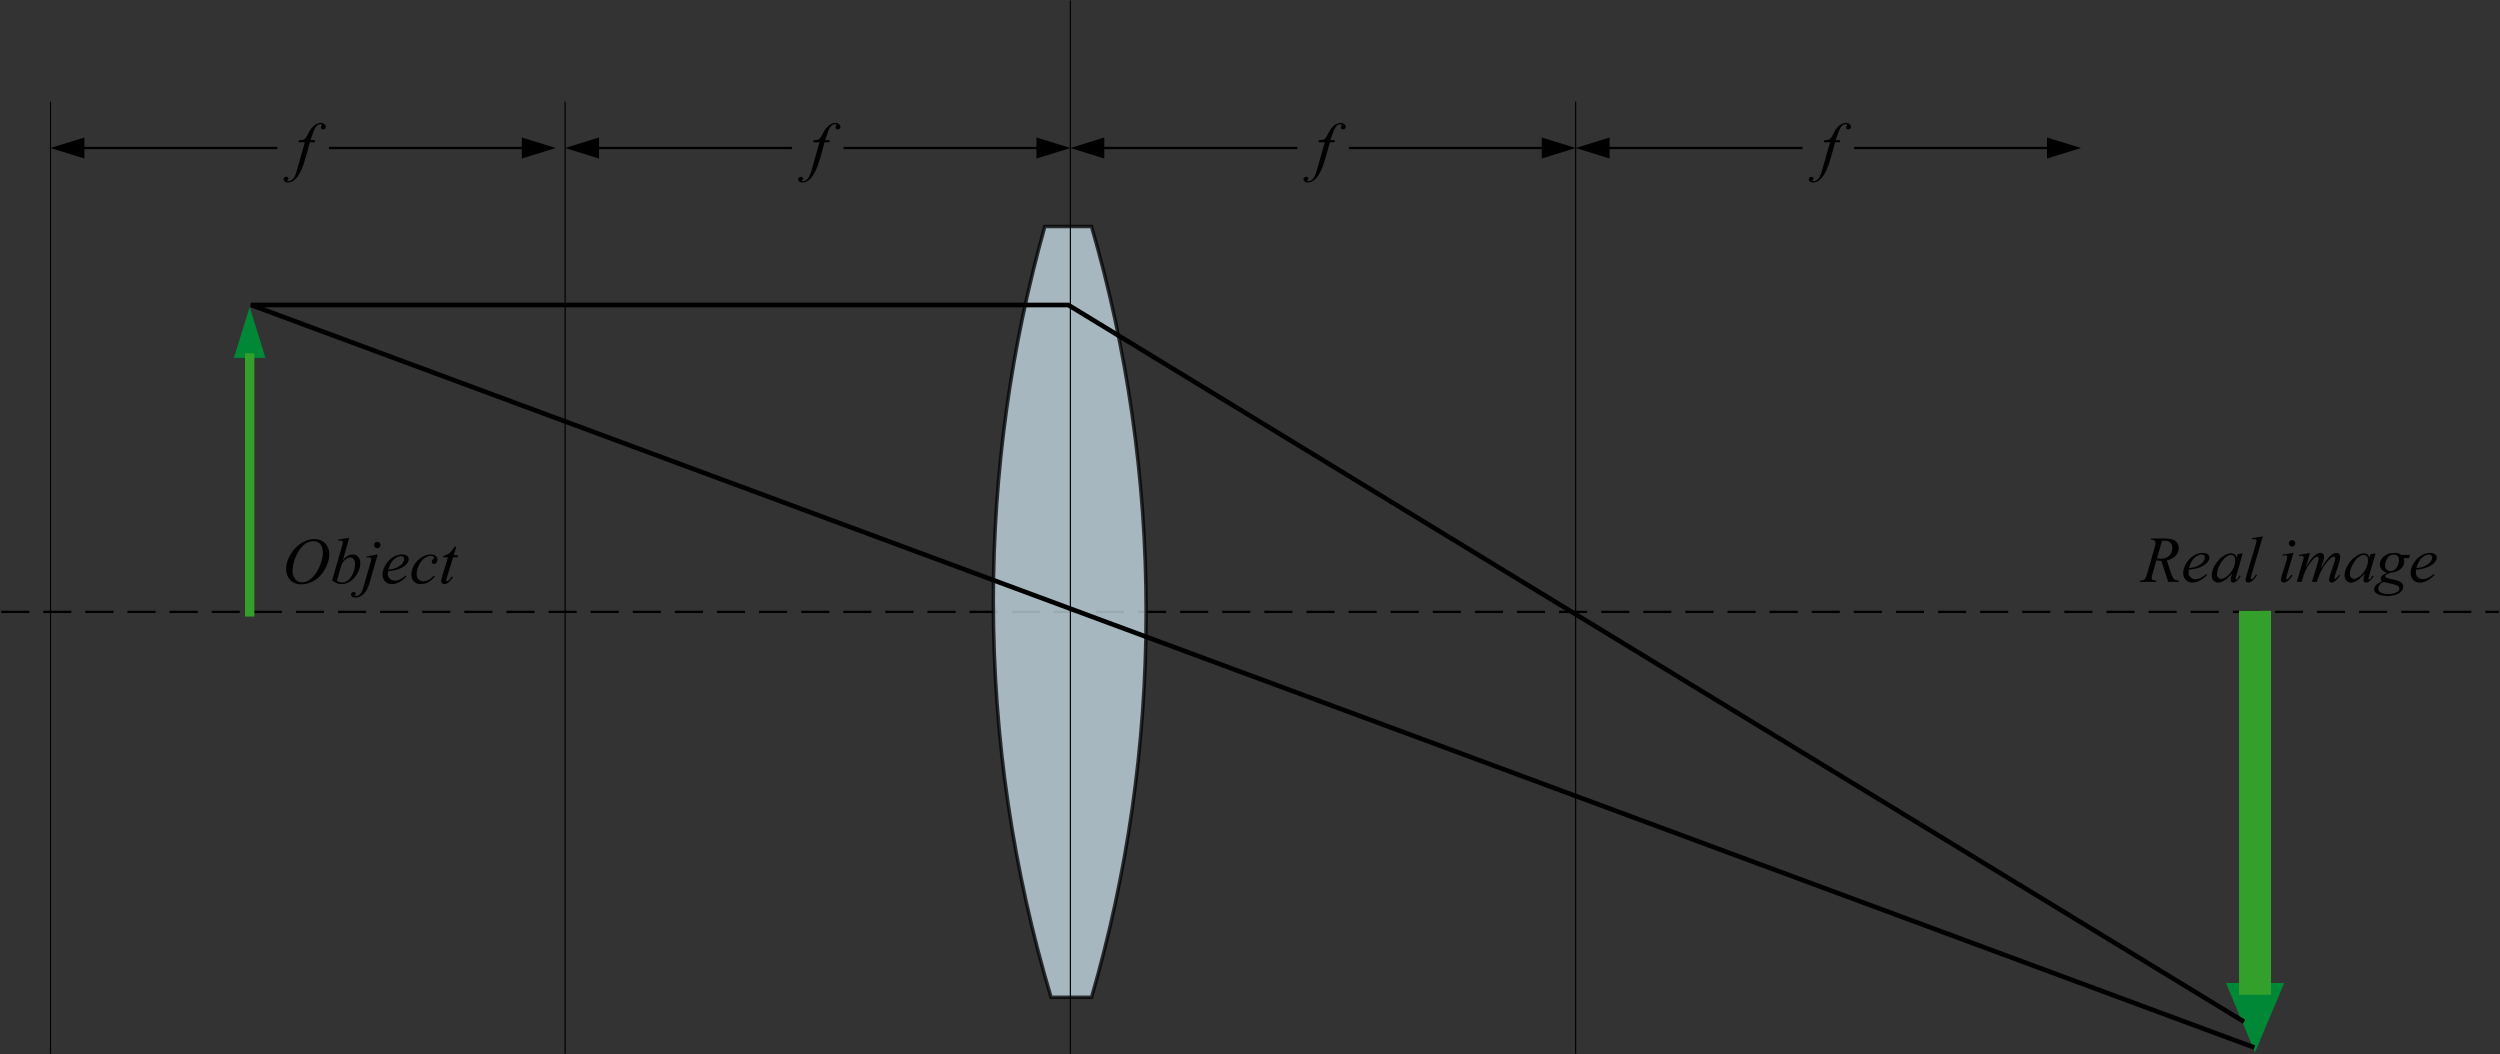 <?xml version="1.0" encoding="UTF-8" standalone="no"?>
<!-- Generator: Adobe Illustrator 10.0, SVG Export Plug-In . SVG Version: 3.0.0 Build 76)  -->

<svg
   xmlns:dc="http://purl.org/dc/elements/1.1/"
   xmlns:cc="http://creativecommons.org/ns#"
   xmlns:rdf="http://www.w3.org/1999/02/22-rdf-syntax-ns#"
   xmlns:svg="http://www.w3.org/2000/svg"
   xmlns="http://www.w3.org/2000/svg"
   xmlns:sodipodi="http://sodipodi.sourceforge.net/DTD/sodipodi-0.dtd"
   xmlns:inkscape="http://www.inkscape.org/namespaces/inkscape"
   width="534.366"
   height="225.377"
   viewBox="0 0 534.366 225.377"
   overflow="visible"
   enable-background="new 0 0 542 258"
   xml:space="preserve"
   id="svg3469"
   version="1.1"
   inkscape:version="0.47pre4 r22446"
   sodipodi:docname="lenseA3.svg"
   style="overflow:visible"><rect x="0" y="0" width="534.366" height="225.377" fill="#333333" stroke="none"/><sodipodi:namedview
   pagecolor="#ffffff"
   bordercolor="#666666"
   borderopacity="1"
   objecttolerance="10"
   gridtolerance="10"
   guidetolerance="10"
   inkscape:pageopacity="0"
   inkscape:pageshadow="2"
   inkscape:window-width="1280"
   inkscape:window-height="750"
   id="namedview3651"
   showgrid="false"
   inkscape:zoom="1.814523"
   inkscape:cx="223.25243"
   inkscape:cy="112.32929"
   inkscape:window-x="-4"
   inkscape:window-y="-3"
   inkscape:window-maximized="1"
   inkscape:current-layer="svg3469" /><defs
   id="defs3653"><inkscape:perspective
   sodipodi:type="inkscape:persp3d"
   inkscape:vp_x="0 : 129 : 1"
   inkscape:vp_y="0 : 1000 : 0"
   inkscape:vp_z="542 : 129 : 1"
   inkscape:persp3d-origin="271 : 86 : 1"
   id="perspective3657" />
		
	
			
			
			
			
			
			
			
			
			
			
			
			
			
			
			
			
			
			
			
			
			
			
			
			
			
			
			
			
		<inkscape:perspective
   id="perspective4761"
   inkscape:persp3d-origin="0.5 : 0.33333333 : 1"
   inkscape:vp_z="1 : 0.5 : 1"
   inkscape:vp_y="0 : 1000 : 0"
   inkscape:vp_x="0 : 0.5 : 1"
   sodipodi:type="inkscape:persp3d" /><inkscape:perspective
   id="perspective4842"
   inkscape:persp3d-origin="0.5 : 0.33333333 : 1"
   inkscape:vp_z="1 : 0.5 : 1"
   inkscape:vp_y="0 : 1000 : 0"
   inkscape:vp_x="0 : 0.5 : 1"
   sodipodi:type="inkscape:persp3d" /></defs>
	<path
   d="m 0.25,130.785 533.866,0"
   id="path3475"
   style="fill:#ffffff;stroke:#000000;stroke-width:0.5;stroke-dasharray:6, 3"
   sodipodi:nodetypes="cc" /><path
   d="M 120.794,21.726 V 225.252"
   id="path3477"
   style="fill:#ffffff;stroke:#000000;stroke-width:0.25" /><path
   d="M 336.79,21.726 V 225.252"
   id="path3481"
   style="fill:#ffffff;stroke:#000000;stroke-width:0.25" /><path
   enable-background="new    "
   d="m 212.319,128.514 c 0,29.422 4.329,57.828 12.342,84.645 h 8.656 c 7.582,-26.146 11.666,-53.781 11.666,-82.373 0,-28.593 -4.088,-56.225 -11.674,-82.372 h -9.979 c -7.163,25.473 -11.011,52.334 -11.011,80.1 z"
   id="path3485"
   style="opacity:0.75;fill:#cce2ef;stroke:#000000;stroke-width:0.75" /><g
   id="g3487"
   transform="translate(-99.007,-21.965)">
				<g
   id="g3489">
					<path
   d="m 219.801,53.601 7.251,-2.25 v 4.5 l -7.251,-2.25 z"
   id="path3491" />
					<path
   d="M 227.052,53.601"
   id="path3493" />
				</g>
				<path
   d="m 227.052,53.601 h 40.987"
   id="path3495"
   style="fill:none;stroke:#000000;stroke-width:0.5;stroke-linecap:square" />
			</g><g
   id="g3527"
   transform="translate(-99.007,-21.965)">
				<g
   id="g3529">
					<path
   d="m 327.797,53.602 -7.251,-2.25 v 4.5 l 7.251,-2.25 z"
   id="path3531" />
					<path
   d="M 320.546,53.602"
   id="path3533" />
				</g>
				<path
   d="M 320.546,53.602 H 279.563"
   id="path3535"
   style="fill:none;stroke:#000000;stroke-width:0.5;stroke-linecap:square" />
			</g><g
   id="g3537"
   transform="translate(-99.007,-21.965)">
				<g
   id="g3539">
					<path
   d="m 435.797,53.601 -7.251,-2.25 v 4.5 l 7.251,-2.25 z"
   id="path3541" />
					<path
   d="M 428.546,53.601"
   id="path3543" />
				</g>
				<path
   d="M 428.546,53.601 H 387.564"
   id="path3545"
   style="fill:none;stroke:#000000;stroke-width:0.5;stroke-linecap:square" />
			</g><g
   id="g3547"
   transform="translate(-99.007,-21.965)">
				<g
   id="g3549">
					<path
   d="m 327.797,53.601 7.251,-2.25 v 4.5 l -7.251,-2.25 z"
   id="path3551" />
					<path
   d="M 335.048,53.601"
   id="path3553" />
				</g>
				<path
   d="m 335.048,53.601 h 40.983"
   id="path3555"
   style="fill:none;stroke:#000000;stroke-width:0.5;stroke-linecap:square" />
			</g><g
   id="g3567"
   transform="translate(20.993,-21.965)">
				<g
   id="g3569">
					<path
   d="M 32.375,87.593 35.75,98.47 H 29 l 3.375,-10.877 z"
   id="path3571"
   style="fill:#008837" />
					<path
   d="M 32.375,98.47"
   id="path3573" />
				</g>
				<path
   d="m 32.375,98.47 v 54.28"
   id="path3575"
   style="fill:#078936;stroke:#33a02c;stroke-width:2;stroke-linecap:square" />
			</g><g
   id="g3577"
   transform="matrix(3.418,0,0,2.52,-1218.997,-254.07)">
				<g
   id="g3579">
					<path
   d="m 497.661,190.074 -1.822,-5.874 h 3.646 l -1.824,5.874 z"
   id="path3581"
   style="fill:#008837" />
					<path
   d="M 497.661,184.2"
   id="path3583" />
				</g>
				<path
   d="M 497.661,184.2 V 153.632"
   id="path3585"
   style="fill:#078936;stroke:#33a02c;stroke-width:2;stroke-linecap:square" />
			</g><path
   d="M 228.79,0.125 V 225.252"
   id="path3591"
   style="fill:#ffffff;stroke:#000000;stroke-width:0.25" /><g
   id="g3597"
   transform="translate(-99.007,-21.965)">
				<path
   d="m 276.375,51.919 -0.123,0.453 h -0.996 l -0.836,3.02 c -0.365,1.308 -0.72,2.321 -1.061,3.041 -0.482,1.016 -1.002,1.717 -1.558,2.105 -0.423,0.296 -0.846,0.444 -1.269,0.444 -0.276,0 -0.51,-0.083 -0.704,-0.247 -0.142,-0.114 -0.213,-0.263 -0.213,-0.446 0,-0.146 0.059,-0.273 0.175,-0.38 0.118,-0.107 0.261,-0.161 0.431,-0.161 0.124,0 0.229,0.039 0.313,0.117 0.085,0.077 0.127,0.167 0.127,0.268 0,0.101 -0.05,0.194 -0.151,0.281 -0.076,0.064 -0.115,0.112 -0.115,0.144 0,0.041 0.016,0.073 0.048,0.096 0.041,0.032 0.105,0.048 0.191,0.048 0.196,0 0.402,-0.062 0.619,-0.185 0.216,-0.124 0.409,-0.309 0.577,-0.553 0.169,-0.246 0.328,-0.599 0.479,-1.062 0.066,-0.191 0.248,-0.819 0.543,-1.885 l 1.32,-4.643 h -1.338 l 0.1,-0.453 c 0.422,0 0.717,-0.026 0.887,-0.079 0.168,-0.052 0.322,-0.152 0.462,-0.3 0.141,-0.147 0.307,-0.424 0.499,-0.828 0.257,-0.545 0.504,-0.968 0.74,-1.268 0.322,-0.404 0.662,-0.708 1.018,-0.91 0.355,-0.202 0.691,-0.303 1.006,-0.303 0.332,0 0.598,0.087 0.799,0.261 0.201,0.174 0.301,0.363 0.301,0.566 0,0.158 -0.053,0.292 -0.158,0.4 -0.106,0.108 -0.241,0.163 -0.406,0.163 -0.143,0 -0.258,-0.041 -0.348,-0.123 -0.09,-0.082 -0.135,-0.179 -0.135,-0.293 0,-0.072 0.031,-0.162 0.094,-0.269 0.063,-0.107 0.095,-0.178 0.095,-0.214 0,-0.063 -0.019,-0.111 -0.056,-0.143 -0.055,-0.045 -0.133,-0.068 -0.236,-0.068 -0.262,0 -0.495,0.094 -0.702,0.282 -0.278,0.25 -0.526,0.64 -0.746,1.171 -0.112,0.278 -0.338,0.929 -0.678,1.953 h 1.005 z"
   id="path3599" />
			</g><g
   id="g3613"
   transform="translate(-99.007,-21.965)">
				<path
   d="m 384.375,51.919 -0.123,0.453 h -0.995 l -0.836,3.02 c -0.366,1.308 -0.72,2.321 -1.06,3.041 -0.482,1.016 -1.002,1.717 -1.56,2.105 -0.422,0.296 -0.846,0.444 -1.268,0.444 -0.276,0 -0.511,-0.083 -0.704,-0.247 -0.142,-0.114 -0.214,-0.263 -0.214,-0.446 0,-0.146 0.059,-0.273 0.176,-0.38 0.117,-0.107 0.261,-0.161 0.431,-0.161 0.124,0 0.229,0.039 0.313,0.117 0.085,0.077 0.127,0.167 0.127,0.268 0,0.101 -0.05,0.194 -0.15,0.281 -0.075,0.064 -0.114,0.112 -0.114,0.144 0,0.041 0.017,0.073 0.049,0.096 0.041,0.032 0.104,0.048 0.19,0.048 0.195,0 0.401,-0.062 0.618,-0.185 0.216,-0.124 0.409,-0.309 0.577,-0.553 0.169,-0.246 0.328,-0.599 0.479,-1.062 0.066,-0.191 0.249,-0.819 0.544,-1.885 l 1.319,-4.643 h -1.338 l 0.1,-0.453 c 0.423,0 0.719,-0.026 0.887,-0.079 0.168,-0.052 0.322,-0.152 0.462,-0.3 0.141,-0.147 0.307,-0.424 0.499,-0.828 0.257,-0.545 0.504,-0.968 0.74,-1.268 0.321,-0.404 0.662,-0.708 1.018,-0.91 0.356,-0.202 0.691,-0.303 1.006,-0.303 0.332,0 0.599,0.087 0.799,0.261 0.201,0.174 0.302,0.363 0.302,0.566 0,0.158 -0.054,0.292 -0.158,0.4 -0.105,0.108 -0.241,0.163 -0.406,0.163 -0.143,0 -0.258,-0.041 -0.348,-0.123 -0.09,-0.082 -0.135,-0.179 -0.135,-0.293 0,-0.072 0.03,-0.162 0.094,-0.269 0.063,-0.107 0.094,-0.178 0.094,-0.214 0,-0.063 -0.019,-0.111 -0.056,-0.143 -0.055,-0.045 -0.133,-0.068 -0.236,-0.068 -0.261,0 -0.495,0.094 -0.702,0.282 -0.276,0.25 -0.525,0.64 -0.746,1.171 -0.11,0.278 -0.338,0.929 -0.678,1.953 h 1.003 z"
   id="path3615" />
			</g><g
   id="g3617"
   transform="translate(20.993,-21.965)">
				<path
   d="m 46.238,137.198 c 0.616,0 1.162,0.133 1.637,0.399 0.475,0.266 0.847,0.659 1.117,1.18 0.27,0.521 0.404,1.061 0.404,1.619 0,0.992 -0.289,2.033 -0.867,3.121 -0.578,1.09 -1.332,1.92 -2.264,2.493 -0.932,0.573 -1.896,0.859 -2.891,0.859 -0.717,0 -1.316,-0.158 -1.798,-0.474 -0.482,-0.316 -0.838,-0.733 -1.068,-1.252 -0.231,-0.518 -0.346,-1.021 -0.346,-1.506 0,-0.865 0.208,-1.719 0.626,-2.563 0.418,-0.844 0.917,-1.549 1.497,-2.114 0.58,-0.565 1.199,-1.001 1.856,-1.306 0.657,-0.302 1.357,-0.456 2.097,-0.456 z m -0.24,0.437 c -0.46,0 -0.911,0.113 -1.35,0.338 -0.439,0.226 -0.876,0.594 -1.309,1.104 -0.433,0.511 -0.822,1.181 -1.167,2.008 -0.424,1.019 -0.635,1.979 -0.635,2.885 0,0.646 0.168,1.218 0.504,1.716 0.336,0.498 0.852,0.746 1.547,0.746 0.419,0 0.83,-0.102 1.232,-0.307 0.403,-0.204 0.823,-0.555 1.26,-1.05 0.548,-0.623 1.008,-1.417 1.381,-2.384 0.373,-0.965 0.559,-1.867 0.559,-2.703 0,-0.618 -0.168,-1.165 -0.504,-1.641 -0.335,-0.474 -0.842,-0.712 -1.518,-0.712 z"
   id="path3619" />
				<path
   d="m 53.657,136.917 -1.369,4.751 c 0.421,-0.456 0.788,-0.768 1.102,-0.936 0.313,-0.168 0.642,-0.252 0.984,-0.252 0.482,0 0.877,0.166 1.184,0.498 0.307,0.334 0.461,0.783 0.461,1.353 0,0.733 -0.204,1.462 -0.612,2.188 -0.408,0.726 -0.919,1.291 -1.535,1.696 -0.616,0.405 -1.223,0.608 -1.821,0.608 -0.669,0 -1.355,-0.256 -2.06,-0.766 l 2.078,-7.203 c 0.159,-0.551 0.239,-0.875 0.239,-0.972 0,-0.118 -0.037,-0.208 -0.109,-0.267 -0.105,-0.082 -0.259,-0.123 -0.462,-0.123 -0.095,0 -0.24,0.016 -0.434,0.048 v -0.25 l 2.354,-0.373 z m -2.655,9.21 c 0.438,0.234 0.824,0.352 1.157,0.352 0.386,0 0.785,-0.146 1.199,-0.438 0.414,-0.292 0.773,-0.784 1.078,-1.477 0.305,-0.693 0.457,-1.393 0.457,-2.1 0,-0.416 -0.099,-0.742 -0.296,-0.979 -0.197,-0.235 -0.431,-0.353 -0.699,-0.353 -0.403,0 -0.797,0.177 -1.183,0.529 -0.386,0.353 -0.666,0.831 -0.84,1.437 l -0.873,3.029 z"
   id="path3621" />
				<path
   d="m 59.748,140.479 -1.765,6.119 c -0.314,1.098 -0.745,1.889 -1.294,2.373 -0.548,0.484 -1.141,0.728 -1.778,0.728 -0.286,0 -0.504,-0.067 -0.651,-0.201 -0.148,-0.134 -0.222,-0.293 -0.222,-0.478 0,-0.144 0.056,-0.27 0.168,-0.377 0.112,-0.108 0.242,-0.164 0.389,-0.164 0.133,0 0.25,0.043 0.351,0.129 0.082,0.068 0.124,0.146 0.124,0.23 0,0.118 -0.057,0.219 -0.17,0.305 -0.063,0.051 -0.095,0.092 -0.095,0.123 l 0.014,0.033 c 0.014,0.018 0.034,0.031 0.061,0.041 0.027,0.01 0.068,0.014 0.123,0.014 0.368,0 0.682,-0.117 0.943,-0.35 0.261,-0.232 0.493,-0.697 0.697,-1.395 l 1.507,-5.226 c 0.15,-0.522 0.226,-0.811 0.226,-0.866 0,-0.111 -0.05,-0.211 -0.147,-0.299 -0.099,-0.087 -0.224,-0.131 -0.375,-0.131 -0.06,0 -0.129,0.007 -0.207,0.021 -0.06,0.009 -0.147,0.022 -0.262,0.041 v -0.25 l 2.363,-0.42 z m -0.101,-2.704 c 0.19,0 0.353,0.067 0.487,0.201 0.134,0.135 0.201,0.297 0.201,0.487 0,0.191 -0.067,0.353 -0.201,0.487 -0.134,0.134 -0.296,0.201 -0.487,0.201 -0.191,0 -0.353,-0.067 -0.487,-0.201 -0.134,-0.135 -0.201,-0.296 -0.201,-0.487 0,-0.19 0.067,-0.353 0.201,-0.487 0.134,-0.133 0.296,-0.201 0.487,-0.201 z"
   id="path3623" />
				<path
   d="m 61.943,144.073 c -0.031,0.226 -0.047,0.413 -0.047,0.563 0,0.403 0.146,0.746 0.439,1.028 0.292,0.283 0.647,0.424 1.065,0.424 0.335,0 0.656,-0.066 0.965,-0.201 0.309,-0.133 0.768,-0.429 1.376,-0.887 l 0.143,0.198 c -1.083,1.083 -2.115,1.624 -3.098,1.624 -0.667,0 -1.17,-0.209 -1.508,-0.629 -0.338,-0.418 -0.507,-0.881 -0.507,-1.385 0,-0.68 0.21,-1.373 0.63,-2.084 0.42,-0.709 0.947,-1.262 1.582,-1.656 0.634,-0.394 1.287,-0.59 1.958,-0.59 0.484,0 0.842,0.098 1.075,0.291 0.232,0.195 0.349,0.428 0.349,0.694 0,0.377 -0.153,0.737 -0.458,1.082 -0.402,0.449 -0.995,0.813 -1.777,1.089 -0.519,0.189 -1.248,0.335 -2.187,0.439 z m 0.049,-0.328 c 0.69,-0.077 1.251,-0.208 1.685,-0.396 0.573,-0.25 1.003,-0.548 1.29,-0.896 0.287,-0.349 0.43,-0.679 0.43,-0.991 0,-0.189 -0.062,-0.345 -0.185,-0.463 -0.124,-0.118 -0.3,-0.177 -0.528,-0.177 -0.475,0 -0.979,0.247 -1.513,0.739 -0.535,0.494 -0.928,1.221 -1.179,2.184 z"
   id="path3625" />
				<path
   d="m 71.96,145.174 c -0.474,0.57 -0.952,0.987 -1.435,1.251 -0.483,0.265 -0.993,0.397 -1.531,0.397 -0.647,0 -1.151,-0.182 -1.513,-0.547 -0.362,-0.363 -0.543,-0.854 -0.543,-1.467 0,-0.697 0.195,-1.383 0.584,-2.057 0.389,-0.674 0.914,-1.221 1.572,-1.643 0.658,-0.422 1.305,-0.631 1.938,-0.631 0.497,0 0.868,0.104 1.114,0.311 0.246,0.208 0.369,0.462 0.369,0.763 0,0.283 -0.086,0.524 -0.259,0.726 -0.127,0.154 -0.284,0.231 -0.47,0.231 -0.141,0 -0.258,-0.045 -0.351,-0.136 -0.093,-0.091 -0.139,-0.205 -0.139,-0.341 0,-0.086 0.017,-0.166 0.05,-0.239 0.034,-0.072 0.103,-0.16 0.208,-0.262 0.105,-0.102 0.169,-0.176 0.192,-0.223 0.023,-0.045 0.034,-0.093 0.034,-0.143 0,-0.096 -0.043,-0.175 -0.13,-0.239 -0.133,-0.091 -0.321,-0.136 -0.564,-0.136 -0.449,0 -0.894,0.157 -1.333,0.471 -0.44,0.314 -0.815,0.76 -1.127,1.338 -0.376,0.701 -0.564,1.402 -0.564,2.104 0,0.465 0.133,0.832 0.399,1.104 0.266,0.271 0.628,0.405 1.086,0.405 0.353,0 0.702,-0.087 1.049,-0.263 0.346,-0.176 0.734,-0.493 1.165,-0.954 l 0.199,0.18 z"
   id="path3627" />
				<path
   d="m 76.539,138.792 -0.553,1.844 h 0.941 l -0.109,0.438 h -0.963 l -1.241,4.029 c -0.156,0.459 -0.234,0.756 -0.234,0.891 0,0.072 0.017,0.129 0.049,0.167 0.032,0.038 0.071,0.058 0.115,0.058 0.101,0 0.234,-0.074 0.4,-0.226 0.097,-0.091 0.313,-0.371 0.649,-0.841 l 0.226,0.171 c -0.396,0.602 -0.77,1.02 -1.122,1.255 -0.241,0.163 -0.484,0.245 -0.729,0.245 -0.189,0 -0.344,-0.063 -0.464,-0.187 -0.12,-0.123 -0.18,-0.281 -0.18,-0.476 0,-0.246 0.077,-0.623 0.23,-1.128 l 1.198,-3.959 h -1.043 l 0.068,-0.271 c 0.501,-0.138 0.927,-0.342 1.276,-0.611 0.349,-0.271 0.744,-0.735 1.185,-1.398 l 0.301,-0.001 z"
   id="path3629" />
			</g><g
   id="g3631"
   transform="translate(-13.007,-21.965)">
				<path
   d="m 476.453,146.333 -1.478,-4.5 c -0.338,0.005 -0.685,-0.028 -1.04,-0.103 l -0.85,2.938 c -0.104,0.333 -0.157,0.613 -0.157,0.841 0,0.175 0.066,0.313 0.198,0.411 0.102,0.075 0.374,0.129 0.82,0.162 l -0.063,0.25 h -3.548 l 0.075,-0.25 c 0.337,-0.014 0.563,-0.048 0.684,-0.104 0.188,-0.076 0.323,-0.183 0.41,-0.313 0.146,-0.215 0.299,-0.594 0.458,-1.138 l 1.614,-5.598 c 0.109,-0.373 0.164,-0.662 0.164,-0.867 0,-0.209 -0.085,-0.388 -0.256,-0.533 -0.171,-0.146 -0.416,-0.217 -0.735,-0.213 l 0.082,-0.25 h 3.021 c 1.012,0 1.739,0.191 2.187,0.574 0.446,0.381 0.67,0.885 0.67,1.508 0,0.596 -0.228,1.14 -0.684,1.634 -0.456,0.493 -1.08,0.806 -1.873,0.938 l 0.89,2.713 c 0.219,0.67 0.438,1.104 0.656,1.307 0.218,0.201 0.572,0.316 1.06,0.344 l -0.074,0.25 -2.231,-0.001 z m -2.404,-4.999 c 0.288,0.042 0.545,0.063 0.771,0.063 0.775,0 1.39,-0.219 1.841,-0.656 0.451,-0.437 0.677,-0.98 0.677,-1.631 0,-0.508 -0.142,-0.897 -0.425,-1.168 -0.283,-0.27 -0.707,-0.404 -1.273,-0.404 -0.145,0 -0.315,0.018 -0.516,0.055 l -1.075,3.741 z"
   id="path3633" />
				<path
   d="m 480.828,143.74 c -0.031,0.226 -0.047,0.414 -0.047,0.563 0,0.403 0.146,0.746 0.438,1.028 0.293,0.283 0.648,0.424 1.066,0.424 0.334,0 0.655,-0.067 0.965,-0.201 0.309,-0.133 0.768,-0.429 1.376,-0.887 l 0.144,0.198 c -1.085,1.083 -2.116,1.624 -3.1,1.624 -0.667,0 -1.169,-0.21 -1.508,-0.628 -0.338,-0.418 -0.507,-0.881 -0.507,-1.387 0,-0.679 0.21,-1.373 0.63,-2.082 0.42,-0.711 0.947,-1.263 1.581,-1.656 0.635,-0.395 1.287,-0.592 1.959,-0.592 0.482,0 0.842,0.099 1.074,0.293 0.232,0.194 0.35,0.426 0.35,0.693 0,0.377 -0.152,0.737 -0.458,1.082 -0.403,0.449 -0.995,0.813 -1.777,1.089 -0.518,0.189 -1.246,0.335 -2.186,0.439 z m 0.049,-0.328 c 0.689,-0.077 1.251,-0.208 1.686,-0.395 0.572,-0.25 1.003,-0.549 1.289,-0.896 0.286,-0.347 0.431,-0.678 0.431,-0.991 0,-0.19 -0.063,-0.345 -0.187,-0.463 -0.123,-0.118 -0.299,-0.177 -0.526,-0.177 -0.477,0 -0.98,0.246 -1.515,0.738 -0.534,0.495 -0.926,1.221 -1.178,2.184 z"
   id="path3635" />
				<path
   d="m 492.379,140.24 -1.33,4.648 -0.157,0.619 c -0.015,0.057 -0.021,0.104 -0.021,0.141 0,0.065 0.016,0.123 0.049,0.172 0.027,0.035 0.061,0.055 0.101,0.055 0.043,0 0.099,-0.032 0.168,-0.098 0.129,-0.123 0.301,-0.391 0.515,-0.805 l 0.231,0.163 c -0.269,0.46 -0.544,0.8 -0.826,1.021 -0.284,0.222 -0.546,0.333 -0.787,0.333 -0.167,0 -0.296,-0.049 -0.388,-0.146 -0.091,-0.098 -0.137,-0.238 -0.137,-0.425 0,-0.224 0.051,-0.515 0.15,-0.877 l 0.151,-0.515 c -0.658,0.776 -1.265,1.32 -1.817,1.629 -0.396,0.223 -0.786,0.334 -1.168,0.334 -0.367,0 -0.686,-0.137 -0.951,-0.407 -0.267,-0.271 -0.399,-0.646 -0.399,-1.12 0,-0.713 0.236,-1.466 0.709,-2.257 0.473,-0.792 1.072,-1.425 1.801,-1.901 0.567,-0.376 1.104,-0.564 1.608,-0.564 0.304,0 0.554,0.066 0.754,0.201 0.2,0.134 0.353,0.355 0.456,0.666 l 0.222,-0.695 1.066,-0.172 z m -2.531,0.343 c -0.317,0 -0.655,0.134 -1.015,0.403 -0.507,0.381 -0.959,0.943 -1.354,1.691 -0.396,0.747 -0.593,1.424 -0.593,2.027 0,0.304 0.088,0.545 0.265,0.722 0.177,0.177 0.378,0.265 0.605,0.265 0.564,0 1.178,-0.359 1.84,-1.08 0.808,-0.959 1.196,-1.94 1.17,-2.947 0,-0.38 -0.083,-0.656 -0.247,-0.826 -0.164,-0.17 -0.388,-0.255 -0.671,-0.255 z"
   id="path3637" />
				<path
   d="m 496.688,136.615 -2.414,8.164 c -0.118,0.406 -0.178,0.656 -0.178,0.748 0,0.067 0.021,0.125 0.06,0.171 0.038,0.045 0.086,0.067 0.143,0.067 0.078,0 0.161,-0.039 0.251,-0.115 0.212,-0.191 0.436,-0.492 0.667,-0.901 l 0.203,0.211 c -0.411,0.608 -0.79,1.032 -1.136,1.272 -0.256,0.173 -0.498,0.259 -0.729,0.259 -0.164,0 -0.301,-0.06 -0.411,-0.175 -0.109,-0.117 -0.165,-0.252 -0.165,-0.405 0,-0.165 0.074,-0.502 0.227,-1.013 l 1.918,-6.422 c 0.15,-0.526 0.226,-0.828 0.226,-0.906 0,-0.109 -0.044,-0.199 -0.131,-0.271 -0.086,-0.069 -0.223,-0.106 -0.405,-0.106 -0.107,0 -0.27,0.017 -0.485,0.049 v -0.25 l 2.359,-0.377 z"
   id="path3639" />
				<path
   d="m 503.235,140.115 -1.438,4.849 c -0.097,0.328 -0.145,0.522 -0.145,0.588 0,0.07 0.02,0.128 0.059,0.171 0.039,0.043 0.086,0.065 0.14,0.065 0.063,0 0.138,-0.035 0.225,-0.104 0.235,-0.201 0.475,-0.492 0.715,-0.871 l 0.239,0.157 c -0.295,0.472 -0.643,0.861 -1.039,1.171 -0.295,0.232 -0.576,0.349 -0.845,0.349 -0.179,0 -0.322,-0.056 -0.436,-0.166 -0.112,-0.11 -0.169,-0.248 -0.169,-0.415 0,-0.17 0.061,-0.453 0.184,-0.848 l 0.951,-3.088 c 0.146,-0.512 0.219,-0.832 0.219,-0.963 0,-0.102 -0.034,-0.186 -0.104,-0.25 -0.071,-0.063 -0.168,-0.097 -0.29,-0.097 -0.101,0 -0.307,0.024 -0.62,0.075 v -0.25 l 2.354,-0.373 z m -0.3,-2.703 c 0.192,0 0.354,0.066 0.487,0.199 0.133,0.134 0.2,0.296 0.2,0.488 0,0.188 -0.067,0.351 -0.203,0.485 -0.136,0.134 -0.297,0.203 -0.484,0.203 -0.187,0 -0.35,-0.067 -0.484,-0.203 -0.135,-0.135 -0.202,-0.297 -0.202,-0.485 0,-0.191 0.066,-0.354 0.199,-0.488 0.132,-0.132 0.294,-0.199 0.487,-0.199 z"
   id="path3641" />
				<path
   d="m 506.754,140.146 -0.887,3.095 c 0.404,-0.728 0.748,-1.274 1.031,-1.64 0.44,-0.567 0.871,-0.979 1.289,-1.235 0.245,-0.146 0.504,-0.22 0.772,-0.22 0.231,0 0.424,0.076 0.578,0.229 0.152,0.152 0.229,0.346 0.229,0.583 0,0.222 -0.057,0.509 -0.169,0.865 l -0.521,1.716 c 0.785,-1.391 1.529,-2.365 2.231,-2.926 0.392,-0.311 0.775,-0.465 1.156,-0.465 0.223,0 0.404,0.078 0.546,0.234 0.143,0.156 0.213,0.399 0.213,0.729 0,0.262 -0.046,0.539 -0.14,0.832 l -0.854,2.631 c -0.188,0.572 -0.28,0.891 -0.28,0.953 0,0.062 0.019,0.115 0.056,0.158 0.023,0.03 0.058,0.047 0.098,0.047 0.041,0 0.111,-0.043 0.214,-0.125 0.23,-0.198 0.448,-0.461 0.651,-0.791 l 0.227,0.145 c -0.109,0.182 -0.303,0.428 -0.579,0.739 -0.277,0.31 -0.515,0.521 -0.71,0.629 -0.196,0.108 -0.377,0.164 -0.543,0.164 -0.152,0 -0.28,-0.054 -0.383,-0.162 -0.104,-0.108 -0.153,-0.24 -0.153,-0.397 0,-0.22 0.106,-0.66 0.324,-1.32 l 0.72,-2.195 c 0.163,-0.506 0.25,-0.786 0.261,-0.841 0.017,-0.087 0.023,-0.171 0.023,-0.253 0,-0.114 -0.026,-0.203 -0.081,-0.268 -0.06,-0.063 -0.126,-0.096 -0.199,-0.096 -0.207,0 -0.427,0.098 -0.657,0.294 -0.681,0.579 -1.315,1.392 -1.907,2.435 -0.39,0.688 -0.754,1.571 -1.094,2.646 h -1.037 l 1.247,-4.122 c 0.137,-0.444 0.204,-0.741 0.204,-0.893 0,-0.122 -0.025,-0.214 -0.077,-0.272 -0.051,-0.059 -0.112,-0.088 -0.188,-0.088 -0.153,0 -0.316,0.055 -0.488,0.164 -0.278,0.177 -0.637,0.557 -1.076,1.139 -0.438,0.58 -0.777,1.137 -1.02,1.668 -0.117,0.25 -0.394,1.053 -0.829,2.405 h -1.008 l 1.275,-4.426 0.165,-0.574 c 0.032,-0.086 0.048,-0.151 0.048,-0.192 0,-0.101 -0.046,-0.189 -0.138,-0.271 -0.093,-0.08 -0.21,-0.12 -0.353,-0.12 -0.062,0 -0.228,0.027 -0.499,0.082 l -0.043,-0.25 2.355,-0.44 z"
   id="path3643" />
				<path
   d="m 520.77,140.24 -1.33,4.648 -0.157,0.619 c -0.017,0.057 -0.022,0.104 -0.022,0.141 0,0.065 0.018,0.123 0.05,0.172 0.025,0.035 0.06,0.055 0.1,0.055 0.043,0 0.099,-0.032 0.168,-0.098 0.129,-0.123 0.3,-0.391 0.515,-0.805 l 0.232,0.163 c -0.269,0.46 -0.544,0.8 -0.827,1.021 -0.284,0.222 -0.546,0.333 -0.787,0.333 -0.167,0 -0.296,-0.049 -0.387,-0.146 -0.091,-0.097 -0.136,-0.238 -0.136,-0.425 0,-0.224 0.05,-0.515 0.149,-0.877 l 0.151,-0.515 c -0.659,0.776 -1.266,1.32 -1.817,1.629 -0.396,0.223 -0.787,0.334 -1.17,0.334 -0.367,0 -0.684,-0.137 -0.95,-0.407 -0.266,-0.27 -0.398,-0.646 -0.398,-1.12 0,-0.713 0.235,-1.466 0.709,-2.257 0.473,-0.791 1.071,-1.425 1.799,-1.901 0.568,-0.376 1.104,-0.564 1.611,-0.564 0.301,0 0.553,0.066 0.753,0.201 0.199,0.134 0.353,0.355 0.456,0.666 l 0.221,-0.695 1.067,-0.172 z m -2.533,0.343 c -0.318,0 -0.657,0.134 -1.016,0.403 -0.508,0.381 -0.959,0.943 -1.354,1.691 -0.396,0.747 -0.593,1.424 -0.593,2.027 0,0.304 0.088,0.545 0.264,0.722 0.176,0.177 0.378,0.265 0.605,0.265 0.563,0 1.179,-0.359 1.842,-1.08 0.806,-0.959 1.194,-1.94 1.168,-2.947 0,-0.38 -0.082,-0.656 -0.246,-0.826 -0.164,-0.17 -0.386,-0.255 -0.67,-0.255 z"
   id="path3645" />
				<path
   d="m 528.13,140.568 -0.198,0.703 h -1.142 c 0.084,0.248 0.126,0.479 0.126,0.693 0,0.605 -0.258,1.145 -0.772,1.616 -0.521,0.472 -1.232,0.733 -2.139,0.784 -0.474,0.146 -0.828,0.32 -1.063,0.521 -0.09,0.073 -0.135,0.149 -0.135,0.228 0,0.092 0.04,0.176 0.121,0.251 0.081,0.076 0.285,0.152 0.614,0.23 l 1.337,0.307 c 0.74,0.175 1.227,0.38 1.46,0.615 0.229,0.241 0.343,0.52 0.343,0.834 0,0.373 -0.139,0.715 -0.414,1.023 -0.275,0.311 -0.68,0.552 -1.211,0.727 -0.531,0.176 -1.119,0.264 -1.763,0.264 -0.565,0 -1.081,-0.067 -1.546,-0.202 -0.466,-0.136 -0.799,-0.315 -1,-0.544 -0.2,-0.229 -0.301,-0.463 -0.301,-0.705 0,-0.196 0.064,-0.4 0.194,-0.612 0.132,-0.212 0.294,-0.387 0.491,-0.522 0.123,-0.088 0.475,-0.293 1.05,-0.616 -0.21,-0.164 -0.313,-0.345 -0.313,-0.541 0,-0.183 0.089,-0.376 0.268,-0.581 0.178,-0.205 0.556,-0.432 1.131,-0.677 -0.485,-0.097 -0.873,-0.306 -1.157,-0.63 -0.285,-0.324 -0.429,-0.686 -0.429,-1.084 0,-0.647 0.285,-1.228 0.855,-1.738 0.57,-0.512 1.33,-0.768 2.279,-0.768 0.343,0 0.625,0.035 0.845,0.103 0.22,0.068 0.433,0.175 0.64,0.319 h 1.829 v 0.002 z m -5.651,5.774 c -0.37,0.168 -0.649,0.385 -0.84,0.65 -0.189,0.264 -0.285,0.523 -0.285,0.779 0,0.302 0.138,0.551 0.412,0.746 0.394,0.283 0.971,0.424 1.729,0.424 0.654,0 1.214,-0.11 1.679,-0.332 0.464,-0.221 0.696,-0.508 0.696,-0.859 0,-0.178 -0.086,-0.348 -0.258,-0.506 -0.172,-0.159 -0.504,-0.29 -0.998,-0.391 -0.271,-0.053 -0.983,-0.224 -2.135,-0.511 z m 3.312,-4.685 c 0,-0.362 -0.105,-0.647 -0.315,-0.855 -0.21,-0.208 -0.484,-0.312 -0.825,-0.312 -0.534,0 -0.976,0.257 -1.321,0.77 -0.348,0.514 -0.521,1.049 -0.521,1.605 0,0.348 0.111,0.633 0.333,0.855 0.223,0.221 0.491,0.332 0.81,0.332 0.25,0 0.492,-0.064 0.727,-0.197 0.233,-0.131 0.432,-0.312 0.593,-0.543 0.159,-0.229 0.287,-0.523 0.383,-0.881 0.092,-0.358 0.136,-0.617 0.136,-0.774 z"
   id="path3647" />
				<path
   d="m 529.432,143.74 c -0.03,0.226 -0.047,0.414 -0.047,0.563 0,0.403 0.146,0.746 0.438,1.028 0.293,0.283 0.647,0.424 1.065,0.424 0.334,0 0.655,-0.067 0.965,-0.201 0.31,-0.133 0.769,-0.429 1.377,-0.887 l 0.143,0.198 c -1.084,1.083 -2.116,1.624 -3.099,1.624 -0.667,0 -1.169,-0.21 -1.509,-0.628 -0.338,-0.418 -0.507,-0.881 -0.507,-1.387 0,-0.679 0.21,-1.373 0.63,-2.082 0.42,-0.711 0.947,-1.263 1.581,-1.656 0.636,-0.395 1.287,-0.592 1.959,-0.592 0.483,0 0.842,0.099 1.074,0.293 0.233,0.194 0.35,0.426 0.35,0.693 0,0.377 -0.151,0.737 -0.458,1.082 -0.402,0.449 -0.994,0.813 -1.776,1.089 -0.518,0.189 -1.247,0.335 -2.186,0.439 z m 0.048,-0.328 c 0.688,-0.077 1.25,-0.208 1.685,-0.395 0.573,-0.25 1.003,-0.549 1.29,-0.896 0.286,-0.348 0.43,-0.678 0.43,-0.991 0,-0.19 -0.062,-0.345 -0.186,-0.463 -0.123,-0.118 -0.299,-0.177 -0.527,-0.177 -0.476,0 -0.979,0.246 -1.514,0.738 -0.533,0.495 -0.926,1.221 -1.178,2.184 z"
   id="path3649" />
			</g>
<path
   d="M 10.794,21.726 V 225.252"
   id="path3477-8"
   style="fill:#ffffff;stroke:#000000;stroke-width:0.25" /><g
   id="g3487-2"
   transform="translate(-209.007,-21.965)"><g
     id="g3489-9"><path
       d="m 219.801,53.601 7.251,-2.25 v 4.5 l -7.251,-2.25 z"
       id="path3491-9" /><path
       d="M 227.052,53.601"
       id="path3493-6" /></g><path
     d="m 227.052,53.601 h 40.987"
     id="path3495-0"
     style="fill:none;stroke:#000000;stroke-width:0.5;stroke-linecap:square" /></g><g
   id="g3527-2"
   transform="translate(-209.007,-21.965)"><g
     id="g3529-7"><path
       d="m 327.797,53.602 -7.251,-2.25 v 4.5 l 7.251,-2.25 z"
       id="path3531-6" /><path
       d="M 320.546,53.602"
       id="path3533-1" /></g><path
     d="M 320.546,53.602 H 279.563"
     id="path3535-3"
     style="fill:none;stroke:#000000;stroke-width:0.5;stroke-linecap:square" /></g><g
   id="g3597-2"
   transform="translate(-209.007,-21.965)"><path
     d="m 276.375,51.919 -0.123,0.453 h -0.996 l -0.836,3.02 c -0.365,1.308 -0.72,2.321 -1.061,3.041 -0.482,1.016 -1.002,1.717 -1.558,2.105 -0.423,0.296 -0.846,0.444 -1.269,0.444 -0.276,0 -0.51,-0.083 -0.704,-0.247 -0.142,-0.114 -0.213,-0.263 -0.213,-0.446 0,-0.146 0.059,-0.273 0.175,-0.38 0.118,-0.107 0.261,-0.161 0.431,-0.161 0.124,0 0.229,0.039 0.313,0.117 0.085,0.077 0.127,0.167 0.127,0.268 0,0.101 -0.05,0.194 -0.151,0.281 -0.076,0.064 -0.115,0.112 -0.115,0.144 0,0.041 0.016,0.073 0.048,0.096 0.041,0.032 0.105,0.048 0.191,0.048 0.196,0 0.402,-0.062 0.619,-0.185 0.216,-0.124 0.409,-0.309 0.577,-0.553 0.169,-0.246 0.328,-0.599 0.479,-1.062 0.066,-0.191 0.248,-0.819 0.543,-1.885 l 1.32,-4.643 h -1.338 l 0.1,-0.453 c 0.422,0 0.717,-0.026 0.887,-0.079 0.168,-0.052 0.322,-0.152 0.462,-0.3 0.141,-0.147 0.307,-0.424 0.499,-0.828 0.257,-0.545 0.504,-0.968 0.74,-1.268 0.322,-0.404 0.662,-0.708 1.018,-0.91 0.355,-0.202 0.691,-0.303 1.006,-0.303 0.332,0 0.598,0.087 0.799,0.261 0.201,0.174 0.301,0.363 0.301,0.566 0,0.158 -0.053,0.292 -0.158,0.4 -0.106,0.108 -0.241,0.163 -0.406,0.163 -0.143,0 -0.258,-0.041 -0.348,-0.123 -0.09,-0.082 -0.135,-0.179 -0.135,-0.293 0,-0.072 0.031,-0.162 0.094,-0.269 0.063,-0.107 0.095,-0.178 0.095,-0.214 0,-0.063 -0.019,-0.111 -0.056,-0.143 -0.055,-0.045 -0.133,-0.068 -0.236,-0.068 -0.262,0 -0.495,0.094 -0.702,0.282 -0.278,0.25 -0.526,0.64 -0.746,1.171 -0.112,0.278 -0.338,0.929 -0.678,1.953 h 1.005 z"
     id="path3599-1" /></g><path
   style="fill:none;stroke:#000000;stroke-width:1px;stroke-linecap:butt;stroke-linejoin:miter;stroke-opacity:1"
   d="M 481.862,223.911 53.65,65.191 l 174.702,0 251.306,153.208"
   id="path4832"
   sodipodi:nodetypes="cccc" /><g
   id="g3537-9"
   transform="translate(8.993,-21.965)"><g
     id="g3539-0"><path
       d="m 435.797,53.601 -7.251,-2.25 v 4.5 l 7.251,-2.25 z"
       id="path3541-2" /><path
       d="M 428.546,53.601"
       id="path3543-8" /></g><path
     d="M 428.546,53.601 H 387.564"
     id="path3545-3"
     style="fill:none;stroke:#000000;stroke-width:0.5;stroke-linecap:square" /></g><g
   id="g3547-8"
   transform="translate(8.993,-21.965)"><g
     id="g3549-0"><path
       d="m 327.797,53.601 7.251,-2.25 v 4.5 l -7.251,-2.25 z"
       id="path3551-4" /><path
       d="M 335.048,53.601"
       id="path3553-0" /></g><path
     d="m 335.048,53.601 h 40.983"
     id="path3555-9"
     style="fill:none;stroke:#000000;stroke-width:0.5;stroke-linecap:square" /></g><g
   id="g3613-1"
   transform="translate(8.993,-21.965)"><path
     d="m 384.375,51.919 -0.123,0.453 h -0.995 l -0.836,3.02 c -0.366,1.308 -0.72,2.321 -1.06,3.041 -0.482,1.016 -1.002,1.717 -1.56,2.105 -0.422,0.296 -0.846,0.444 -1.268,0.444 -0.276,0 -0.511,-0.083 -0.704,-0.247 -0.142,-0.114 -0.214,-0.263 -0.214,-0.446 0,-0.146 0.059,-0.273 0.176,-0.38 0.117,-0.107 0.261,-0.161 0.431,-0.161 0.124,0 0.229,0.039 0.313,0.117 0.085,0.077 0.127,0.167 0.127,0.268 0,0.101 -0.05,0.194 -0.15,0.281 -0.075,0.064 -0.114,0.112 -0.114,0.144 0,0.041 0.017,0.073 0.049,0.096 0.041,0.032 0.104,0.048 0.19,0.048 0.195,0 0.401,-0.062 0.618,-0.185 0.216,-0.124 0.409,-0.309 0.577,-0.553 0.169,-0.246 0.328,-0.599 0.479,-1.062 0.066,-0.191 0.249,-0.819 0.544,-1.885 l 1.319,-4.643 h -1.338 l 0.1,-0.453 c 0.423,0 0.719,-0.026 0.887,-0.079 0.168,-0.052 0.322,-0.152 0.462,-0.3 0.141,-0.147 0.307,-0.424 0.499,-0.828 0.257,-0.545 0.504,-0.968 0.74,-1.268 0.321,-0.404 0.662,-0.708 1.018,-0.91 0.356,-0.202 0.691,-0.303 1.006,-0.303 0.332,0 0.599,0.087 0.799,0.261 0.201,0.174 0.302,0.363 0.302,0.566 0,0.158 -0.054,0.292 -0.158,0.4 -0.105,0.108 -0.241,0.163 -0.406,0.163 -0.143,0 -0.258,-0.041 -0.348,-0.123 -0.09,-0.082 -0.135,-0.179 -0.135,-0.293 0,-0.072 0.03,-0.162 0.094,-0.269 0.063,-0.107 0.094,-0.178 0.094,-0.214 0,-0.063 -0.019,-0.111 -0.056,-0.143 -0.055,-0.045 -0.133,-0.068 -0.236,-0.068 -0.261,0 -0.495,0.094 -0.702,0.282 -0.276,0.25 -0.525,0.64 -0.746,1.171 -0.11,0.278 -0.338,0.929 -0.678,1.953 h 1.003 z"
     id="path3615-9" /></g></svg>